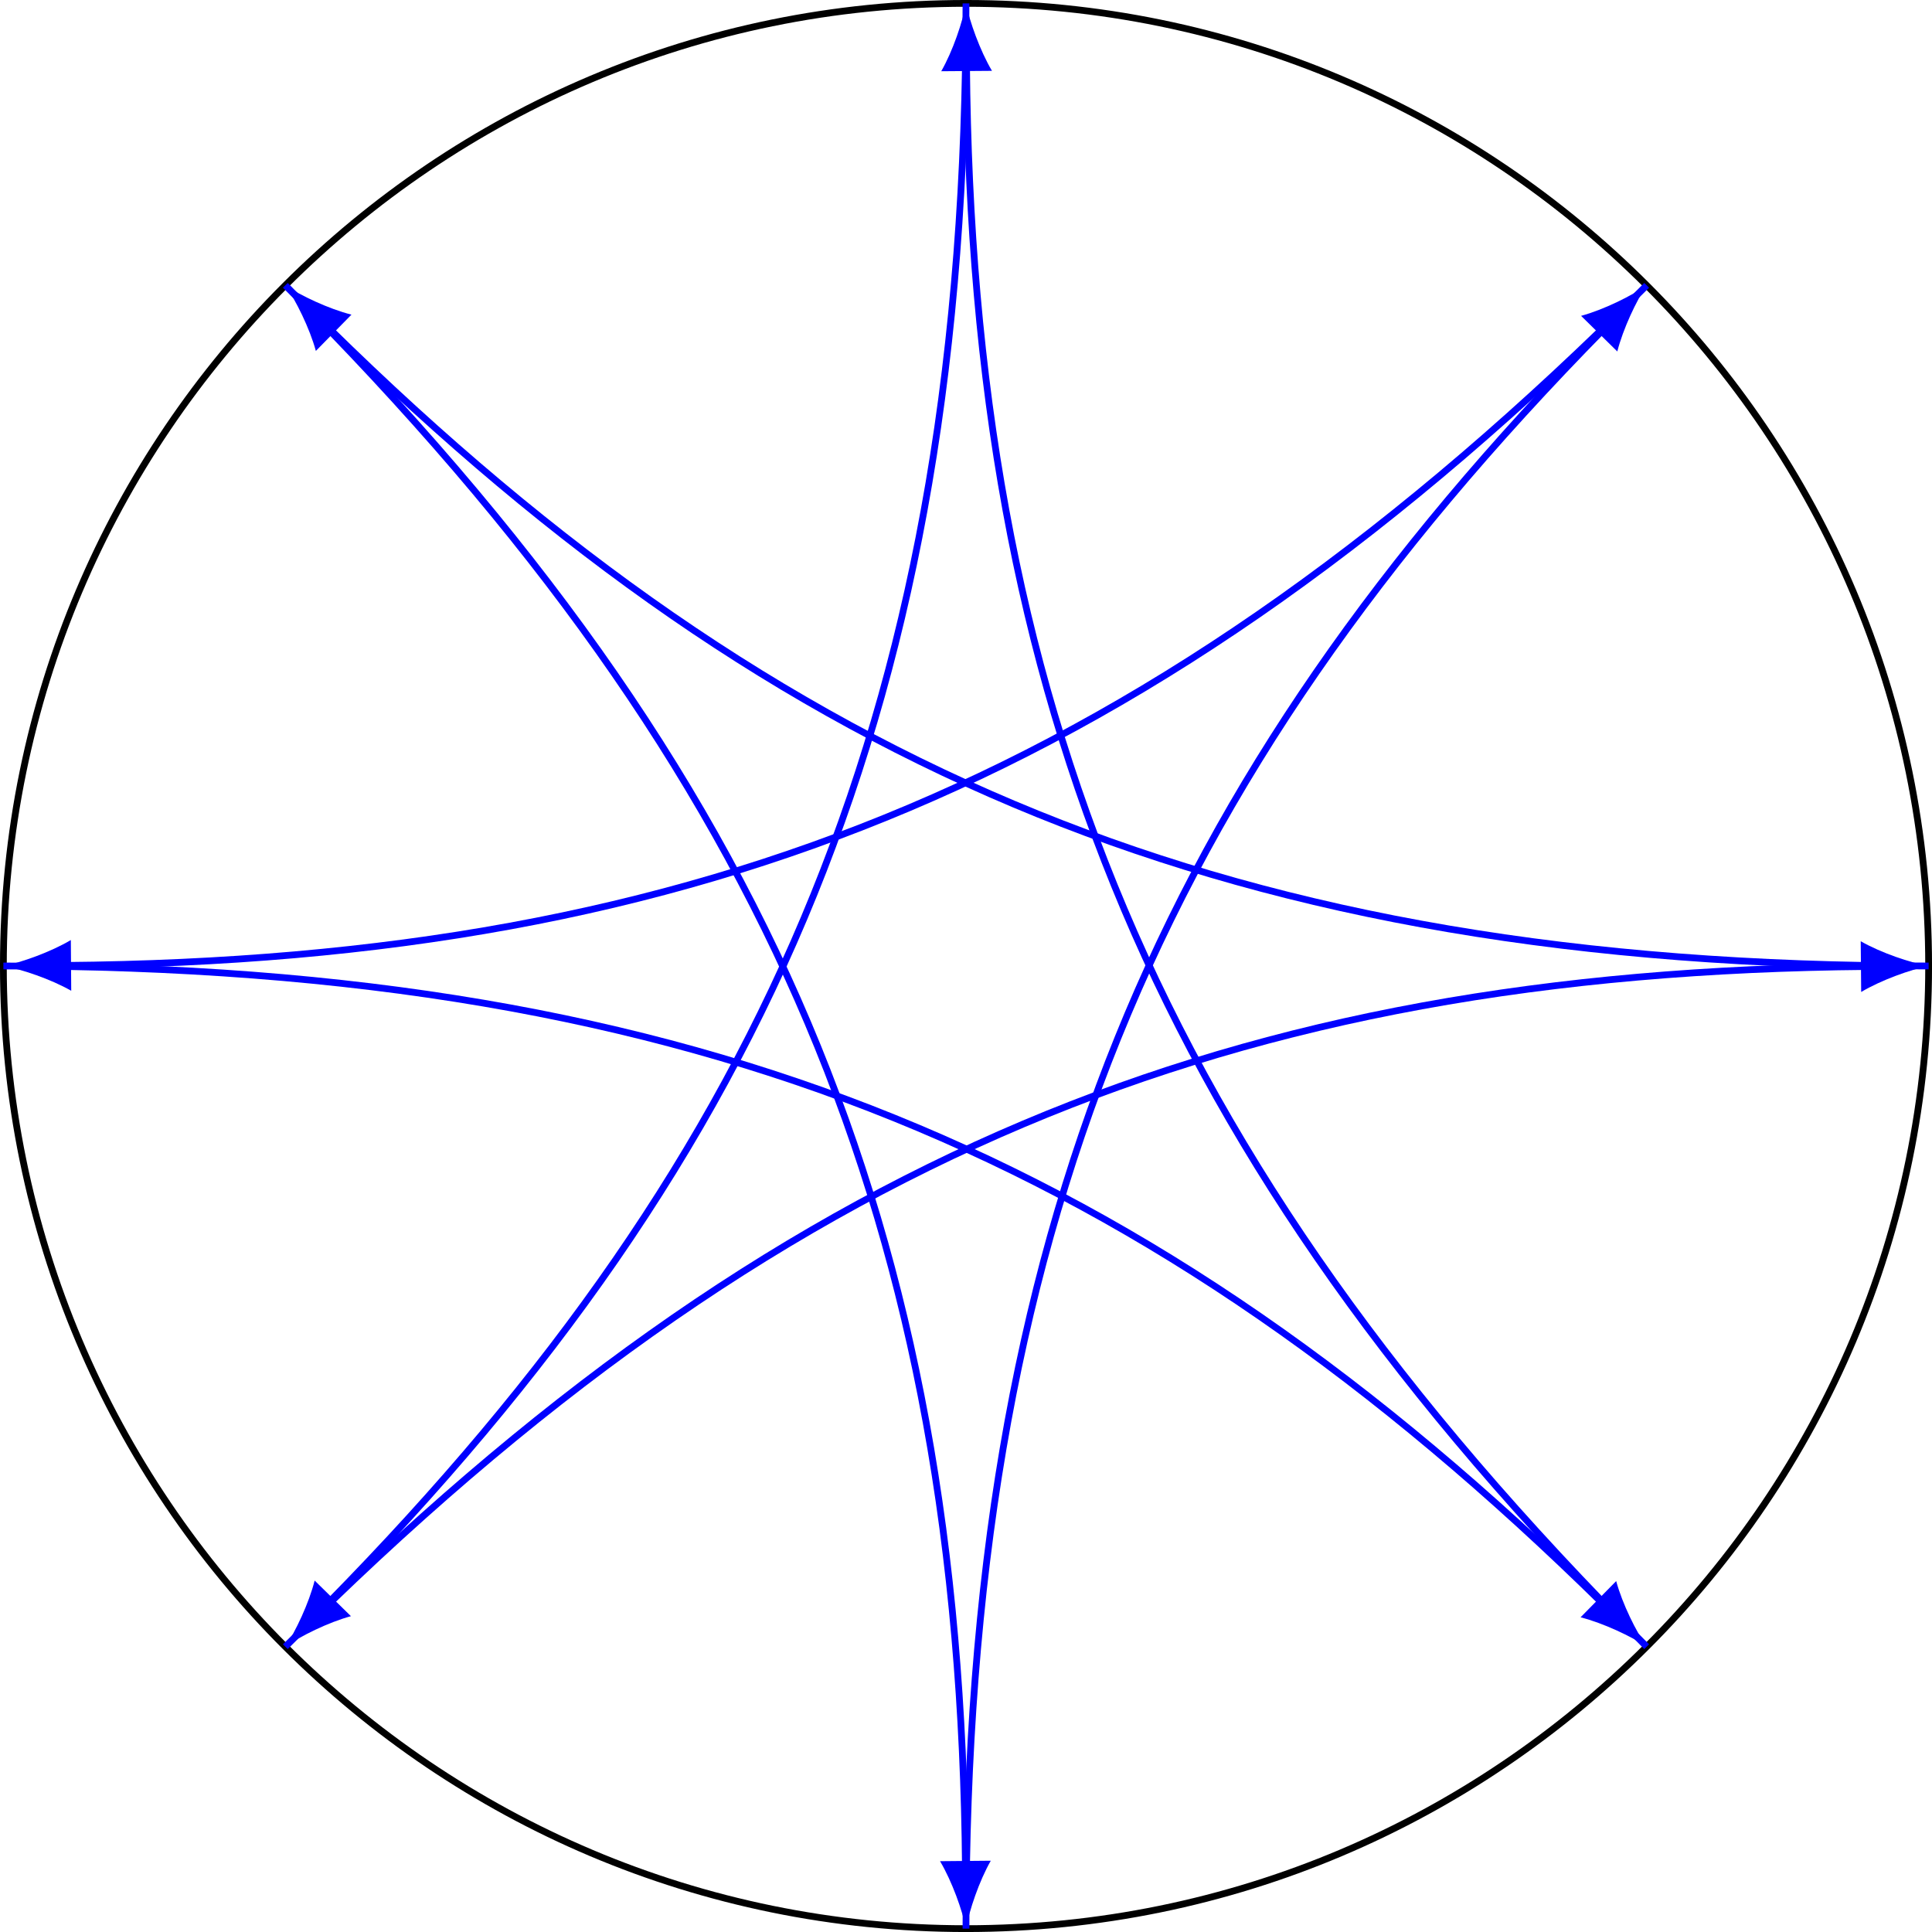 <?xml version="1.0" encoding="UTF-8"?>
<svg xmlns="http://www.w3.org/2000/svg" xmlns:xlink="http://www.w3.org/1999/xlink" width="113.784pt" height="113.784pt" viewBox="0 0 113.784 113.784" version="1.1">
<defs>
<clipPath id="clip1">
  <path d="M 13 13 L 113.785 13 L 113.785 63 L 13 63 Z M 13 13 "/>
</clipPath>
<clipPath id="clip2">
  <path d="M 11 11 L 63 11 L 63 113.785 L 11 113.785 Z M 11 11 "/>
</clipPath>
<clipPath id="clip3">
  <path d="M 55 109 L 59 109 L 59 113.785 L 55 113.785 Z M 55 109 "/>
</clipPath>
<clipPath id="clip4">
  <path d="M 11 51 L 113.785 51 L 113.785 103 L 11 103 Z M 11 51 "/>
</clipPath>
<clipPath id="clip5">
  <path d="M 109 55 L 113.785 55 L 113.785 59 L 109 59 Z M 109 55 "/>
</clipPath>
<clipPath id="clip6">
  <path d="M 51 13 L 101 13 L 101 113.785 L 51 113.785 Z M 51 13 "/>
</clipPath>
</defs>
<g id="surface1">
<path style="fill:none;stroke-width:0.399;stroke-linecap:butt;stroke-linejoin:miter;stroke:rgb(0%,0%,0%);stroke-opacity:1;stroke-miterlimit:10;" d="M 56.694 0.001 C 56.694 31.31 31.311 56.693 -0.001 56.693 C -31.31 56.693 -56.693 31.31 -56.693 0.001 C -56.693 -31.311 -31.31 -56.694 -0.001 -56.694 C 31.311 -56.694 56.694 -31.311 56.694 0.001 Z M 56.694 0.001 " transform="matrix(1,0,0,-1,56.892,56.892)"/>
<g clip-path="url(#clip1)" clip-rule="nonzero">
<path style="fill:none;stroke-width:0.399;stroke-linecap:butt;stroke-linejoin:miter;stroke:rgb(0%,0%,100%);stroke-opacity:1;stroke-miterlimit:10;" d="M 56.694 0.001 C 15.706 0.001 -10.853 11.361 -37.529 37.572 " transform="matrix(1,0,0,-1,56.892,56.892)"/>
</g>
<path style=" stroke:none;fill-rule:nonzero;fill:rgb(0%,0%,100%);fill-opacity:1;" d="M 16.805 16.805 C 17.422 17.691 18.238 19.332 18.602 20.668 L 20.699 18.531 C 19.355 18.191 17.703 17.406 16.805 16.805 "/>
<path style="fill:none;stroke-width:0.399;stroke-linecap:butt;stroke-linejoin:miter;stroke:rgb(0%,0%,100%);stroke-opacity:1;stroke-miterlimit:10;" d="M 40.088 40.087 C 11.108 11.107 -15.708 0.357 -53.107 0.033 " transform="matrix(1,0,0,-1,56.892,56.892)"/>
<path style=" stroke:none;fill-rule:nonzero;fill:rgb(0%,0%,100%);fill-opacity:1;" d="M 0.199 56.891 C 1.262 57.082 2.996 57.664 4.195 58.352 L 4.172 55.363 C 2.98 56.07 1.258 56.684 0.199 56.891 "/>
<path style="fill:none;stroke-width:0.399;stroke-linecap:butt;stroke-linejoin:miter;stroke:rgb(0%,0%,100%);stroke-opacity:1;stroke-miterlimit:10;" d="M -0.001 56.693 C -0.001 15.708 -11.361 -10.854 -37.572 -37.526 " transform="matrix(1,0,0,-1,56.892,56.892)"/>
<path style=" stroke:none;fill-rule:nonzero;fill:rgb(0%,0%,100%);fill-opacity:1;" d="M 16.805 96.98 C 17.691 96.359 19.332 95.547 20.668 95.184 L 18.531 93.086 C 18.191 94.43 17.406 96.082 16.805 96.98 "/>
<g clip-path="url(#clip2)" clip-rule="nonzero">
<path style="fill:none;stroke-width:0.399;stroke-linecap:butt;stroke-linejoin:miter;stroke:rgb(0%,0%,100%);stroke-opacity:1;stroke-miterlimit:10;" d="M -40.087 40.087 C -11.107 11.107 -0.357 -15.706 -0.033 -53.108 " transform="matrix(1,0,0,-1,56.892,56.892)"/>
</g>
<g clip-path="url(#clip3)" clip-rule="nonzero">
<path style=" stroke:none;fill-rule:nonzero;fill:rgb(0%,0%,100%);fill-opacity:1;" d="M 56.891 113.586 C 57.082 112.52 57.664 110.789 58.352 109.586 L 55.363 109.613 C 56.07 110.805 56.684 112.523 56.891 113.586 "/>
</g>
<path style="fill:none;stroke-width:0.399;stroke-linecap:butt;stroke-linejoin:miter;stroke:rgb(0%,0%,100%);stroke-opacity:1;stroke-miterlimit:10;" d="M -56.693 0.001 C -15.708 0.001 10.854 -11.358 37.526 -37.573 " transform="matrix(1,0,0,-1,56.892,56.892)"/>
<path style=" stroke:none;fill-rule:nonzero;fill:rgb(0%,0%,100%);fill-opacity:1;" d="M 96.98 96.98 C 96.359 96.094 95.547 94.453 95.184 93.117 L 93.086 95.25 C 94.43 95.594 96.082 96.375 96.98 96.98 "/>
<g clip-path="url(#clip4)" clip-rule="nonzero">
<path style="fill:none;stroke-width:0.399;stroke-linecap:butt;stroke-linejoin:miter;stroke:rgb(0%,0%,100%);stroke-opacity:1;stroke-miterlimit:10;" d="M -40.087 -40.088 C -11.107 -11.108 15.706 -0.358 53.108 -0.03 " transform="matrix(1,0,0,-1,56.892,56.892)"/>
</g>
<g clip-path="url(#clip5)" clip-rule="nonzero">
<path style=" stroke:none;fill-rule:nonzero;fill:rgb(0%,0%,100%);fill-opacity:1;" d="M 113.586 56.891 C 112.52 56.703 110.789 56.121 109.586 55.434 L 109.613 58.422 C 110.805 57.715 112.523 57.102 113.586 56.891 "/>
</g>
<g clip-path="url(#clip6)" clip-rule="nonzero">
<path style="fill:none;stroke-width:0.399;stroke-linecap:butt;stroke-linejoin:miter;stroke:rgb(0%,0%,100%);stroke-opacity:1;stroke-miterlimit:10;" d="M -0.001 -56.694 C -0.001 -15.706 11.358 10.853 37.573 37.529 " transform="matrix(1,0,0,-1,56.892,56.892)"/>
</g>
<path style=" stroke:none;fill-rule:nonzero;fill:rgb(0%,0%,100%);fill-opacity:1;" d="M 96.98 16.805 C 96.094 17.422 94.453 18.238 93.117 18.602 L 95.25 20.699 C 95.594 19.355 96.375 17.703 96.98 16.805 "/>
<path style="fill:none;stroke-width:0.399;stroke-linecap:butt;stroke-linejoin:miter;stroke:rgb(0%,0%,100%);stroke-opacity:1;stroke-miterlimit:10;" d="M 40.088 -40.088 C 11.108 -11.108 0.358 15.708 0.03 53.107 " transform="matrix(1,0,0,-1,56.892,56.892)"/>
<path style=" stroke:none;fill-rule:nonzero;fill:rgb(0%,0%,100%);fill-opacity:1;" d="M 56.891 0.199 C 56.703 1.262 56.121 2.996 55.434 4.195 L 58.422 4.172 C 57.715 2.98 57.102 1.258 56.891 0.199 "/>
</g>
</svg>
